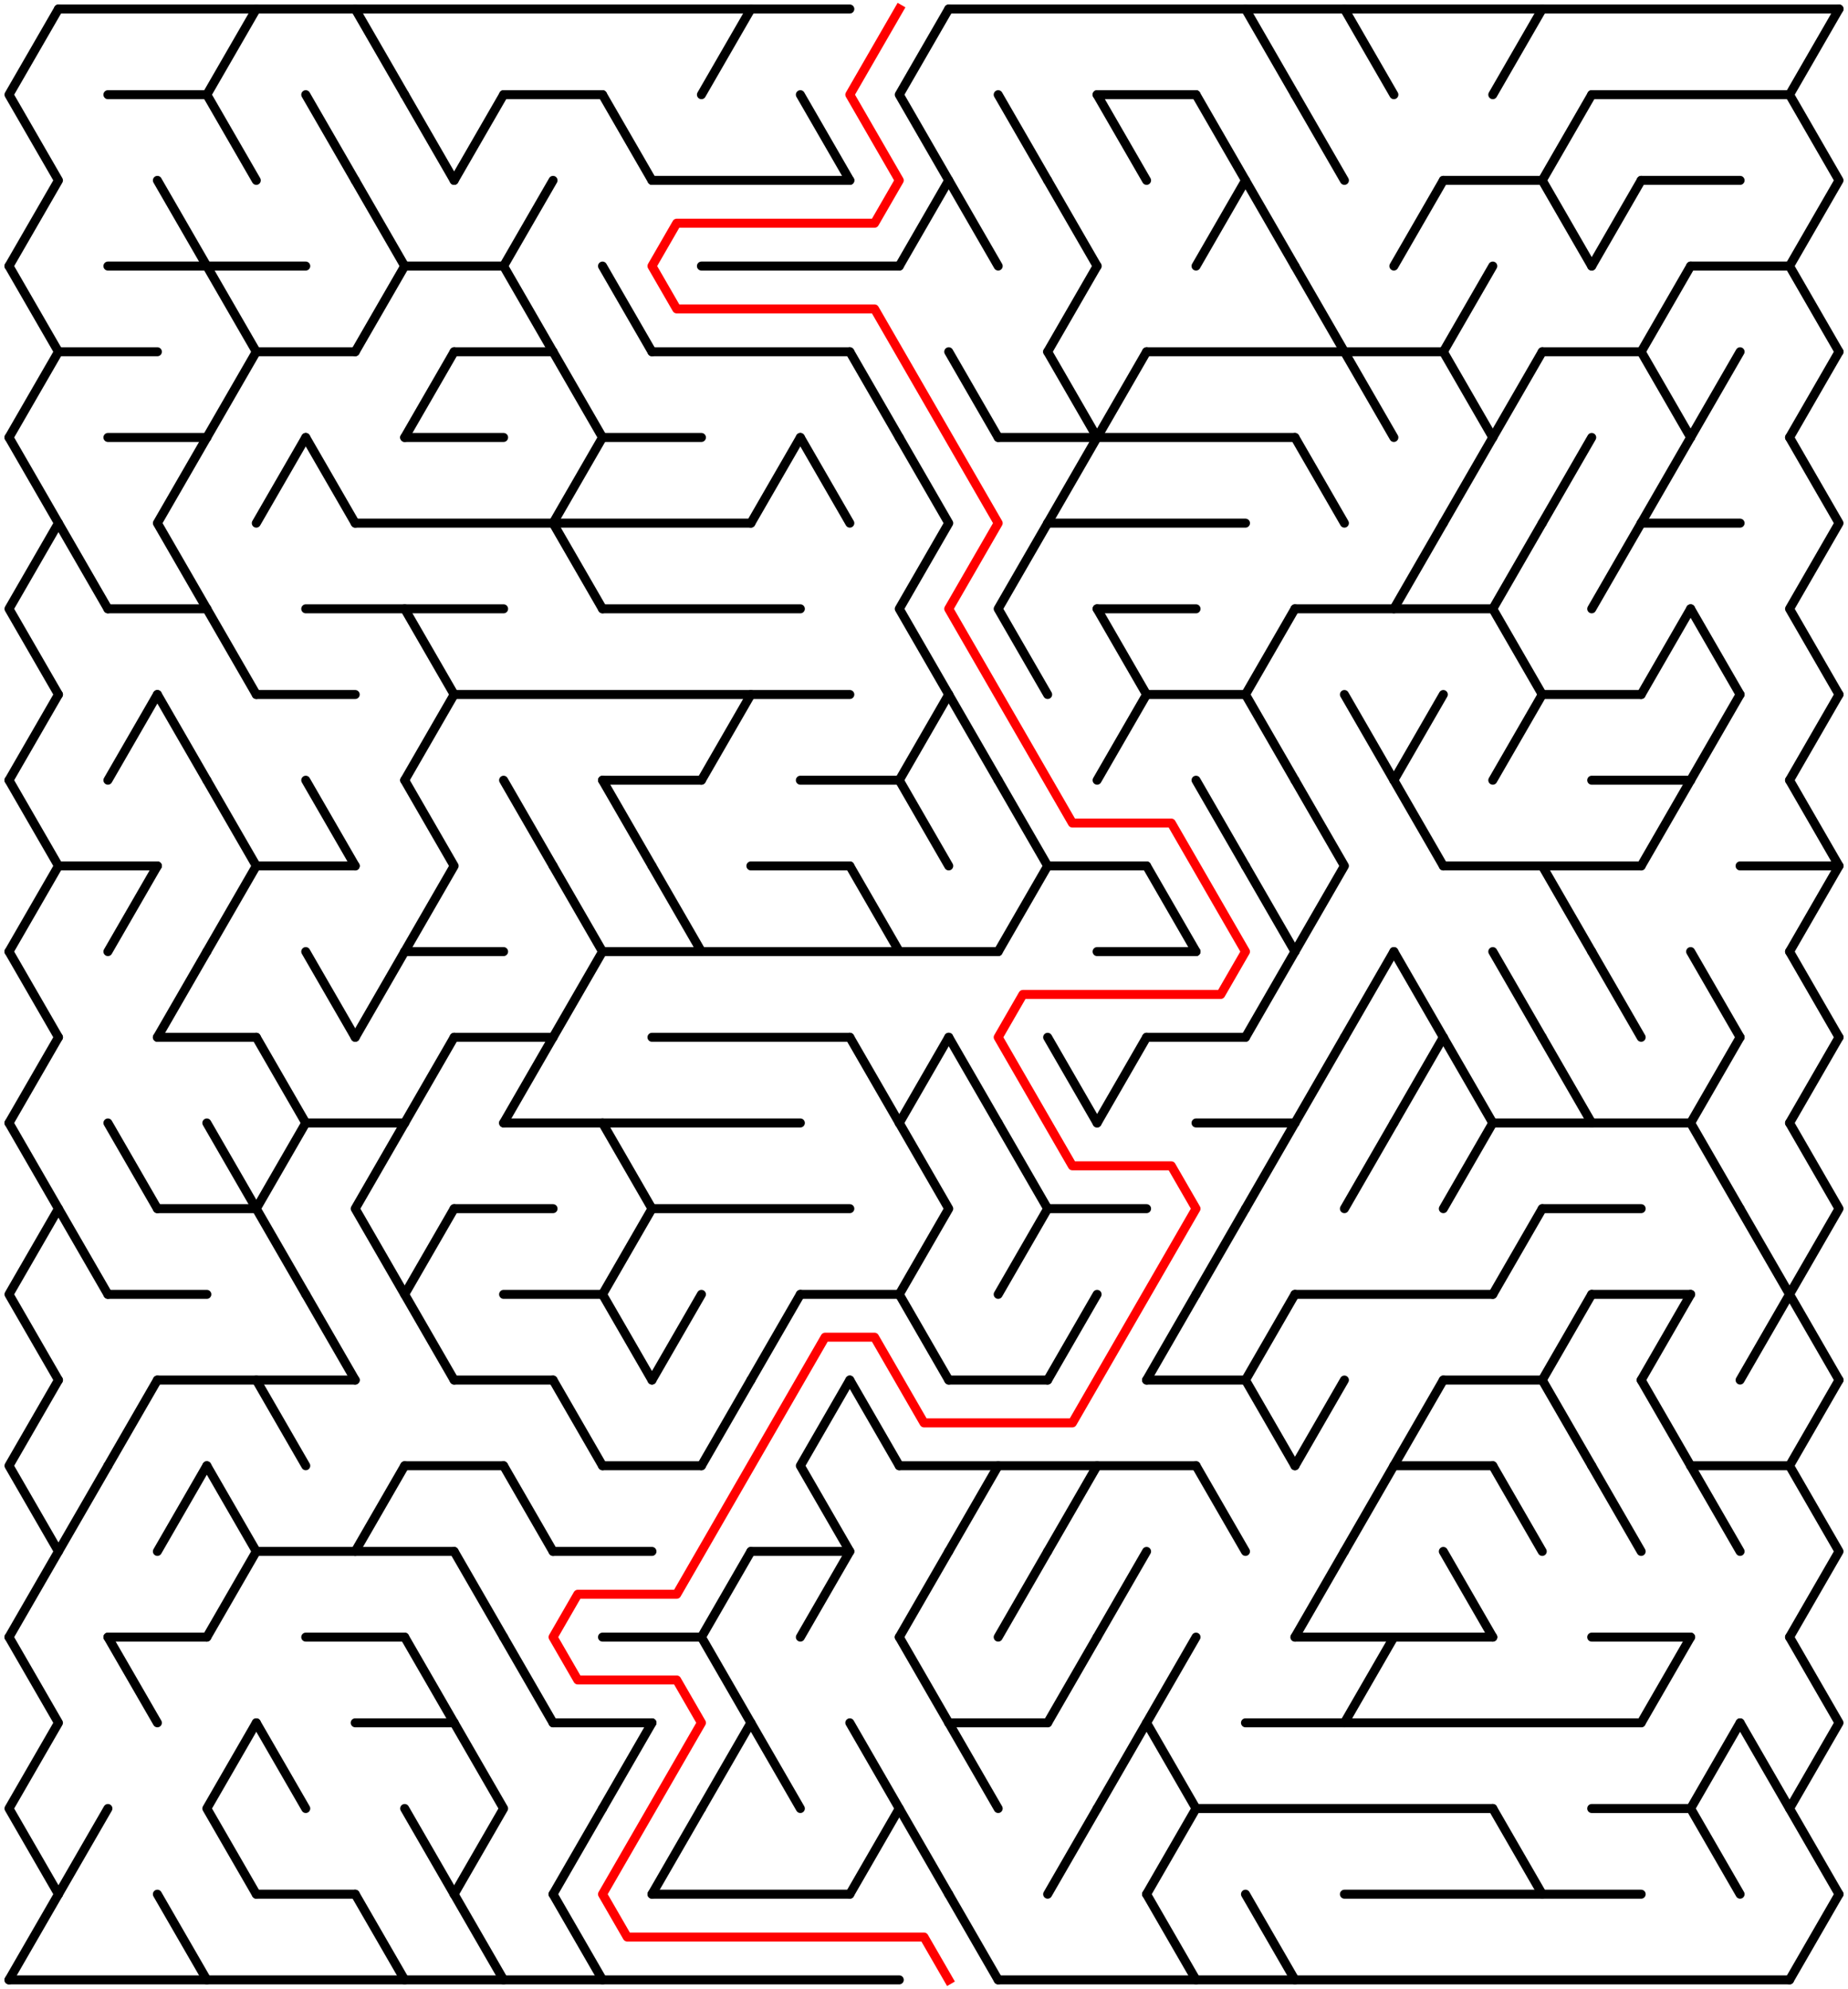 ﻿<?xml version="1.0" encoding="utf-8" standalone="no"?>
<!DOCTYPE svg PUBLIC "-//W3C//DTD SVG 1.1//EN" "http://www.w3.org/Graphics/SVG/1.1/DTD/svg11.dtd">
<svg width="411" height="442.209" version="1.1" xmlns="http://www.w3.org/2000/svg">
  <title>36 by 23 delta maze</title>
  <g fill="none" stroke="#000000" stroke-width="2" stroke-linecap="round" stroke-linejoin="round">
    <line x1="13" y1="2" x2="189" y2="2" />
    <line x1="211" y1="2" x2="409" y2="2" />
    <line x1="24" y1="21.053" x2="46" y2="21.053" />
    <line x1="112" y1="21.053" x2="134" y2="21.053" />
    <line x1="244" y1="21.053" x2="266" y2="21.053" />
    <line x1="354" y1="21.053" x2="398" y2="21.053" />
    <line x1="145" y1="40.105" x2="189" y2="40.105" />
    <line x1="321" y1="40.105" x2="343" y2="40.105" />
    <line x1="365" y1="40.105" x2="387" y2="40.105" />
    <line x1="24" y1="59.158" x2="68" y2="59.158" />
    <line x1="90" y1="59.158" x2="112" y2="59.158" />
    <line x1="156" y1="59.158" x2="200" y2="59.158" />
    <line x1="376" y1="59.158" x2="398" y2="59.158" />
    <line x1="13" y1="78.21" x2="35" y2="78.21" />
    <line x1="57" y1="78.21" x2="79" y2="78.21" />
    <line x1="101" y1="78.21" x2="123" y2="78.21" />
    <line x1="145" y1="78.21" x2="189" y2="78.21" />
    <line x1="255" y1="78.21" x2="321" y2="78.21" />
    <line x1="343" y1="78.21" x2="365" y2="78.21" />
    <line x1="24" y1="97.263" x2="46" y2="97.263" />
    <line x1="90" y1="97.263" x2="112" y2="97.263" />
    <line x1="134" y1="97.263" x2="156" y2="97.263" />
    <line x1="222" y1="97.263" x2="288" y2="97.263" />
    <line x1="79" y1="116.315" x2="167" y2="116.315" />
    <line x1="233" y1="116.315" x2="277" y2="116.315" />
    <line x1="365" y1="116.315" x2="387" y2="116.315" />
    <line x1="24" y1="135.368" x2="46" y2="135.368" />
    <line x1="68" y1="135.368" x2="112" y2="135.368" />
    <line x1="134" y1="135.368" x2="178" y2="135.368" />
    <line x1="244" y1="135.368" x2="266" y2="135.368" />
    <line x1="288" y1="135.368" x2="332" y2="135.368" />
    <line x1="57" y1="154.42" x2="79" y2="154.42" />
    <line x1="101" y1="154.42" x2="189" y2="154.42" />
    <line x1="255" y1="154.42" x2="277" y2="154.42" />
    <line x1="343" y1="154.42" x2="365" y2="154.42" />
    <line x1="134" y1="173.473" x2="156" y2="173.473" />
    <line x1="178" y1="173.473" x2="200" y2="173.473" />
    <line x1="354" y1="173.473" x2="376" y2="173.473" />
    <line x1="13" y1="192.526" x2="35" y2="192.526" />
    <line x1="57" y1="192.526" x2="79" y2="192.526" />
    <line x1="167" y1="192.526" x2="189" y2="192.526" />
    <line x1="233" y1="192.526" x2="255" y2="192.526" />
    <line x1="321" y1="192.526" x2="365" y2="192.526" />
    <line x1="387" y1="192.526" x2="409" y2="192.526" />
    <line x1="90" y1="211.578" x2="112" y2="211.578" />
    <line x1="134" y1="211.578" x2="222" y2="211.578" />
    <line x1="244" y1="211.578" x2="266" y2="211.578" />
    <line x1="35" y1="230.631" x2="57" y2="230.631" />
    <line x1="101" y1="230.631" x2="123" y2="230.631" />
    <line x1="145" y1="230.631" x2="189" y2="230.631" />
    <line x1="255" y1="230.631" x2="277" y2="230.631" />
    <line x1="68" y1="249.683" x2="90" y2="249.683" />
    <line x1="112" y1="249.683" x2="178" y2="249.683" />
    <line x1="266" y1="249.683" x2="288" y2="249.683" />
    <line x1="332" y1="249.683" x2="376" y2="249.683" />
    <line x1="35" y1="268.736" x2="57" y2="268.736" />
    <line x1="101" y1="268.736" x2="123" y2="268.736" />
    <line x1="145" y1="268.736" x2="189" y2="268.736" />
    <line x1="233" y1="268.736" x2="255" y2="268.736" />
    <line x1="343" y1="268.736" x2="365" y2="268.736" />
    <line x1="24" y1="287.788" x2="46" y2="287.788" />
    <line x1="112" y1="287.788" x2="134" y2="287.788" />
    <line x1="178" y1="287.788" x2="200" y2="287.788" />
    <line x1="288" y1="287.788" x2="332" y2="287.788" />
    <line x1="354" y1="287.788" x2="376" y2="287.788" />
    <line x1="35" y1="306.841" x2="79" y2="306.841" />
    <line x1="101" y1="306.841" x2="123" y2="306.841" />
    <line x1="211" y1="306.841" x2="233" y2="306.841" />
    <line x1="255" y1="306.841" x2="277" y2="306.841" />
    <line x1="321" y1="306.841" x2="343" y2="306.841" />
    <line x1="90" y1="325.894" x2="112" y2="325.894" />
    <line x1="134" y1="325.894" x2="156" y2="325.894" />
    <line x1="200" y1="325.894" x2="266" y2="325.894" />
    <line x1="310" y1="325.894" x2="332" y2="325.894" />
    <line x1="376" y1="325.894" x2="398" y2="325.894" />
    <line x1="57" y1="344.946" x2="101" y2="344.946" />
    <line x1="123" y1="344.946" x2="145" y2="344.946" />
    <line x1="167" y1="344.946" x2="189" y2="344.946" />
    <line x1="24" y1="363.999" x2="46" y2="363.999" />
    <line x1="68" y1="363.999" x2="90" y2="363.999" />
    <line x1="134" y1="363.999" x2="156" y2="363.999" />
    <line x1="288" y1="363.999" x2="332" y2="363.999" />
    <line x1="354" y1="363.999" x2="376" y2="363.999" />
    <line x1="79" y1="383.051" x2="101" y2="383.051" />
    <line x1="123" y1="383.051" x2="145" y2="383.051" />
    <line x1="211" y1="383.051" x2="233" y2="383.051" />
    <line x1="277" y1="383.051" x2="365" y2="383.051" />
    <line x1="266" y1="402.104" x2="332" y2="402.104" />
    <line x1="354" y1="402.104" x2="376" y2="402.104" />
    <line x1="57" y1="421.156" x2="79" y2="421.156" />
    <line x1="145" y1="421.156" x2="189" y2="421.156" />
    <line x1="299" y1="421.156" x2="365" y2="421.156" />
    <line x1="2" y1="440.209" x2="200" y2="440.209" />
    <line x1="222" y1="440.209" x2="398" y2="440.209" />
    <polyline points="13,2 2,21.053 13,40.105 2,59.158" />
    <line x1="2" y1="59.158" x2="13" y2="78.21" />
    <line x1="13" y1="78.21" x2="2" y2="97.263" />
    <polyline points="2,97.263 13,116.315 2,135.368 13,154.42" />
    <line x1="13" y1="154.42" x2="2" y2="173.473" />
    <polyline points="2,173.473 13,192.526 2,211.578" />
    <line x1="2" y1="211.578" x2="13" y2="230.631" />
    <line x1="13" y1="230.631" x2="2" y2="249.683" />
    <polyline points="2,249.683 13,268.736 2,287.788 13,306.841" />
    <polyline points="13,306.841 2,325.894 13,344.946 2,363.999" />
    <polyline points="2,363.999 13,383.051 2,402.104 13,421.156" />
    <line x1="13" y1="421.156" x2="2" y2="440.209" />
    <line x1="13" y1="116.315" x2="24" y2="135.368" />
    <line x1="13" y1="268.736" x2="24" y2="287.788" />
    <line x1="24" y1="325.894" x2="13" y2="344.946" />
    <line x1="24" y1="402.104" x2="13" y2="421.156" />
    <line x1="35" y1="154.42" x2="24" y2="173.473" />
    <line x1="35" y1="192.526" x2="24" y2="211.578" />
    <line x1="24" y1="249.683" x2="35" y2="268.736" />
    <line x1="35" y1="306.841" x2="24" y2="325.894" />
    <line x1="24" y1="363.999" x2="35" y2="383.051" />
    <line x1="35" y1="40.105" x2="46" y2="59.158" />
    <polyline points="46,97.263 35,116.315 46,135.368" />
    <line x1="35" y1="154.42" x2="46" y2="173.473" />
    <line x1="46" y1="211.578" x2="35" y2="230.631" />
    <line x1="46" y1="325.894" x2="35" y2="344.946" />
    <line x1="35" y1="421.156" x2="46" y2="440.209" />
    <polyline points="57,2 46,21.053 57,40.105" />
    <line x1="46" y1="59.158" x2="57" y2="78.21" />
    <line x1="57" y1="78.21" x2="46" y2="97.263" />
    <line x1="46" y1="135.368" x2="57" y2="154.42" />
    <polyline points="46,173.473 57,192.526 46,211.578" />
    <line x1="46" y1="249.683" x2="57" y2="268.736" />
    <polyline points="46,325.894 57,344.946 46,363.999" />
    <polyline points="57,383.051 46,402.104 57,421.156" />
    <line x1="68" y1="97.263" x2="57" y2="116.315" />
    <line x1="57" y1="230.631" x2="68" y2="249.683" />
    <polyline points="68,249.683 57,268.736 68,287.788" />
    <line x1="57" y1="306.841" x2="68" y2="325.894" />
    <line x1="57" y1="383.051" x2="68" y2="402.104" />
    <line x1="68" y1="21.053" x2="79" y2="40.105" />
    <line x1="68" y1="97.263" x2="79" y2="116.315" />
    <line x1="68" y1="173.473" x2="79" y2="192.526" />
    <line x1="68" y1="211.578" x2="79" y2="230.631" />
    <line x1="68" y1="287.788" x2="79" y2="306.841" />
    <line x1="79" y1="2" x2="90" y2="21.053" />
    <line x1="79" y1="40.105" x2="90" y2="59.158" />
    <line x1="90" y1="59.158" x2="79" y2="78.21" />
    <line x1="90" y1="211.578" x2="79" y2="230.631" />
    <polyline points="90,249.683 79,268.736 90,287.788" />
    <line x1="90" y1="325.894" x2="79" y2="344.946" />
    <line x1="79" y1="421.156" x2="90" y2="440.209" />
    <line x1="90" y1="21.053" x2="101" y2="40.105" />
    <line x1="101" y1="78.21" x2="90" y2="97.263" />
    <line x1="90" y1="135.368" x2="101" y2="154.42" />
    <line x1="101" y1="154.42" x2="90" y2="173.473" />
    <polyline points="90,173.473 101,192.526 90,211.578" />
    <line x1="101" y1="230.631" x2="90" y2="249.683" />
    <polyline points="101,268.736 90,287.788 101,306.841" />
    <line x1="90" y1="363.999" x2="101" y2="383.051" />
    <line x1="90" y1="402.104" x2="101" y2="421.156" />
    <line x1="112" y1="21.053" x2="101" y2="40.105" />
    <line x1="101" y1="344.946" x2="112" y2="363.999" />
    <polyline points="101,383.051 112,402.104 101,421.156" />
    <line x1="101" y1="421.156" x2="112" y2="440.209" />
    <line x1="123" y1="40.105" x2="112" y2="59.158" />
    <line x1="112" y1="59.158" x2="123" y2="78.21" />
    <line x1="112" y1="173.473" x2="123" y2="192.526" />
    <line x1="123" y1="230.631" x2="112" y2="249.683" />
    <line x1="112" y1="325.894" x2="123" y2="344.946" />
    <line x1="112" y1="363.999" x2="123" y2="383.051" />
    <line x1="123" y1="78.21" x2="134" y2="97.263" />
    <polyline points="134,97.263 123,116.315 134,135.368" />
    <line x1="123" y1="192.526" x2="134" y2="211.578" />
    <line x1="134" y1="211.578" x2="123" y2="230.631" />
    <line x1="123" y1="306.841" x2="134" y2="325.894" />
    <line x1="134" y1="402.104" x2="123" y2="421.156" />
    <line x1="123" y1="421.156" x2="134" y2="440.209" />
    <line x1="134" y1="21.053" x2="145" y2="40.105" />
    <line x1="134" y1="59.158" x2="145" y2="78.21" />
    <line x1="134" y1="173.473" x2="145" y2="192.526" />
    <polyline points="134,249.683 145,268.736 134,287.788 145,306.841" />
    <line x1="145" y1="383.051" x2="134" y2="402.104" />
    <line x1="145" y1="192.526" x2="156" y2="211.578" />
    <line x1="156" y1="287.788" x2="145" y2="306.841" />
    <line x1="156" y1="402.104" x2="145" y2="421.156" />
    <line x1="167" y1="2" x2="156" y2="21.053" />
    <line x1="167" y1="154.42" x2="156" y2="173.473" />
    <line x1="167" y1="306.841" x2="156" y2="325.894" />
    <line x1="167" y1="344.946" x2="156" y2="363.999" />
    <polyline points="156,363.999 167,383.051 156,402.104" />
    <line x1="178" y1="97.263" x2="167" y2="116.315" />
    <line x1="178" y1="287.788" x2="167" y2="306.841" />
    <line x1="167" y1="383.051" x2="178" y2="402.104" />
    <line x1="178" y1="21.053" x2="189" y2="40.105" />
    <line x1="178" y1="97.263" x2="189" y2="116.315" />
    <polyline points="189,306.841 178,325.894 189,344.946 178,363.999" />
    <line x1="189" y1="78.21" x2="200" y2="97.263" />
    <line x1="189" y1="192.526" x2="200" y2="211.578" />
    <line x1="189" y1="230.631" x2="200" y2="249.683" />
    <line x1="189" y1="306.841" x2="200" y2="325.894" />
    <polyline points="189,383.051 200,402.104 189,421.156" />
    <polyline points="211,2 200,21.053 211,40.105 200,59.158" />
    <polyline points="200,97.263 211,116.315 200,135.368 211,154.42" />
    <line x1="211" y1="154.42" x2="200" y2="173.473" />
    <line x1="200" y1="173.473" x2="211" y2="192.526" />
    <line x1="211" y1="230.631" x2="200" y2="249.683" />
    <polyline points="200,249.683 211,268.736 200,287.788 211,306.841" />
    <line x1="211" y1="344.946" x2="200" y2="363.999" />
    <line x1="200" y1="363.999" x2="211" y2="383.051" />
    <line x1="200" y1="402.104" x2="211" y2="421.156" />
    <line x1="211" y1="40.105" x2="222" y2="59.158" />
    <line x1="211" y1="78.21" x2="222" y2="97.263" />
    <line x1="211" y1="154.42" x2="222" y2="173.473" />
    <line x1="211" y1="230.631" x2="222" y2="249.683" />
    <line x1="222" y1="325.894" x2="211" y2="344.946" />
    <line x1="211" y1="383.051" x2="222" y2="402.104" />
    <line x1="211" y1="421.156" x2="222" y2="440.209" />
    <line x1="222" y1="21.053" x2="233" y2="40.105" />
    <polyline points="233,116.315 222,135.368 233,154.42" />
    <polyline points="222,173.473 233,192.526 222,211.578" />
    <polyline points="222,249.683 233,268.736 222,287.788" />
    <line x1="233" y1="344.946" x2="222" y2="363.999" />
    <line x1="233" y1="40.105" x2="244" y2="59.158" />
    <line x1="244" y1="59.158" x2="233" y2="78.21" />
    <line x1="233" y1="78.21" x2="244" y2="97.263" />
    <line x1="244" y1="97.263" x2="233" y2="116.315" />
    <line x1="233" y1="230.631" x2="244" y2="249.683" />
    <line x1="244" y1="287.788" x2="233" y2="306.841" />
    <line x1="244" y1="325.894" x2="233" y2="344.946" />
    <line x1="244" y1="363.999" x2="233" y2="383.051" />
    <line x1="244" y1="402.104" x2="233" y2="421.156" />
    <line x1="244" y1="21.053" x2="255" y2="40.105" />
    <line x1="255" y1="78.21" x2="244" y2="97.263" />
    <line x1="244" y1="135.368" x2="255" y2="154.42" />
    <line x1="255" y1="154.42" x2="244" y2="173.473" />
    <line x1="255" y1="230.631" x2="244" y2="249.683" />
    <line x1="255" y1="344.946" x2="244" y2="363.999" />
    <line x1="255" y1="383.051" x2="244" y2="402.104" />
    <line x1="255" y1="192.526" x2="266" y2="211.578" />
    <line x1="266" y1="287.788" x2="255" y2="306.841" />
    <polyline points="266,363.999 255,383.051 266,402.104 255,421.156" />
    <line x1="255" y1="421.156" x2="266" y2="440.209" />
    <polyline points="266,21.053 277,40.105 266,59.158" />
    <line x1="266" y1="173.473" x2="277" y2="192.526" />
    <line x1="277" y1="268.736" x2="266" y2="287.788" />
    <line x1="266" y1="325.894" x2="277" y2="344.946" />
    <line x1="277" y1="2" x2="288" y2="21.053" />
    <line x1="277" y1="40.105" x2="288" y2="59.158" />
    <line x1="288" y1="135.368" x2="277" y2="154.42" />
    <line x1="277" y1="154.42" x2="288" y2="173.473" />
    <line x1="277" y1="192.526" x2="288" y2="211.578" />
    <line x1="288" y1="211.578" x2="277" y2="230.631" />
    <line x1="288" y1="249.683" x2="277" y2="268.736" />
    <line x1="288" y1="287.788" x2="277" y2="306.841" />
    <line x1="277" y1="306.841" x2="288" y2="325.894" />
    <line x1="277" y1="421.156" x2="288" y2="440.209" />
    <line x1="288" y1="21.053" x2="299" y2="40.105" />
    <line x1="288" y1="59.158" x2="299" y2="78.21" />
    <line x1="288" y1="97.263" x2="299" y2="116.315" />
    <polyline points="288,173.473 299,192.526 288,211.578" />
    <line x1="299" y1="230.631" x2="288" y2="249.683" />
    <line x1="299" y1="306.841" x2="288" y2="325.894" />
    <line x1="299" y1="344.946" x2="288" y2="363.999" />
    <line x1="299" y1="2" x2="310" y2="21.053" />
    <line x1="299" y1="78.21" x2="310" y2="97.263" />
    <line x1="299" y1="154.42" x2="310" y2="173.473" />
    <line x1="310" y1="211.578" x2="299" y2="230.631" />
    <line x1="310" y1="249.683" x2="299" y2="268.736" />
    <line x1="310" y1="325.894" x2="299" y2="344.946" />
    <line x1="310" y1="363.999" x2="299" y2="383.051" />
    <line x1="321" y1="40.105" x2="310" y2="59.158" />
    <line x1="321" y1="116.315" x2="310" y2="135.368" />
    <line x1="321" y1="154.42" x2="310" y2="173.473" />
    <line x1="310" y1="173.473" x2="321" y2="192.526" />
    <line x1="310" y1="211.578" x2="321" y2="230.631" />
    <line x1="321" y1="230.631" x2="310" y2="249.683" />
    <line x1="321" y1="306.841" x2="310" y2="325.894" />
    <line x1="332" y1="59.158" x2="321" y2="78.21" />
    <line x1="321" y1="78.21" x2="332" y2="97.263" />
    <line x1="332" y1="97.263" x2="321" y2="116.315" />
    <line x1="321" y1="230.631" x2="332" y2="249.683" />
    <line x1="332" y1="249.683" x2="321" y2="268.736" />
    <line x1="321" y1="344.946" x2="332" y2="363.999" />
    <line x1="343" y1="2" x2="332" y2="21.053" />
    <line x1="343" y1="78.21" x2="332" y2="97.263" />
    <polyline points="343,116.315 332,135.368 343,154.42" />
    <line x1="343" y1="154.42" x2="332" y2="173.473" />
    <line x1="332" y1="211.578" x2="343" y2="230.631" />
    <line x1="343" y1="268.736" x2="332" y2="287.788" />
    <line x1="332" y1="325.894" x2="343" y2="344.946" />
    <line x1="332" y1="402.104" x2="343" y2="421.156" />
    <polyline points="354,21.053 343,40.105 354,59.158" />
    <line x1="354" y1="97.263" x2="343" y2="116.315" />
    <line x1="343" y1="192.526" x2="354" y2="211.578" />
    <line x1="343" y1="230.631" x2="354" y2="249.683" />
    <line x1="354" y1="287.788" x2="343" y2="306.841" />
    <line x1="343" y1="306.841" x2="354" y2="325.894" />
    <line x1="365" y1="40.105" x2="354" y2="59.158" />
    <line x1="365" y1="116.315" x2="354" y2="135.368" />
    <line x1="354" y1="211.578" x2="365" y2="230.631" />
    <line x1="354" y1="325.894" x2="365" y2="344.946" />
    <line x1="376" y1="59.158" x2="365" y2="78.21" />
    <line x1="365" y1="78.21" x2="376" y2="97.263" />
    <line x1="376" y1="97.263" x2="365" y2="116.315" />
    <line x1="376" y1="135.368" x2="365" y2="154.42" />
    <line x1="376" y1="173.473" x2="365" y2="192.526" />
    <line x1="376" y1="287.788" x2="365" y2="306.841" />
    <line x1="365" y1="306.841" x2="376" y2="325.894" />
    <line x1="376" y1="363.999" x2="365" y2="383.051" />
    <line x1="387" y1="78.21" x2="376" y2="97.263" />
    <line x1="376" y1="135.368" x2="387" y2="154.42" />
    <line x1="387" y1="154.42" x2="376" y2="173.473" />
    <line x1="376" y1="211.578" x2="387" y2="230.631" />
    <line x1="387" y1="230.631" x2="376" y2="249.683" />
    <line x1="376" y1="249.683" x2="387" y2="268.736" />
    <line x1="376" y1="325.894" x2="387" y2="344.946" />
    <polyline points="387,383.051 376,402.104 387,421.156" />
    <polyline points="387,268.736 398,287.788 387,306.841" />
    <line x1="387" y1="383.051" x2="398" y2="402.104" />
    <polyline points="409,2 398,21.053 409,40.105 398,59.158" />
    <line x1="398" y1="59.158" x2="409" y2="78.21" />
    <line x1="409" y1="78.21" x2="398" y2="97.263" />
    <polyline points="398,97.263 409,116.315 398,135.368 409,154.42" />
    <line x1="409" y1="154.42" x2="398" y2="173.473" />
    <polyline points="398,173.473 409,192.526 398,211.578" />
    <line x1="398" y1="211.578" x2="409" y2="230.631" />
    <line x1="409" y1="230.631" x2="398" y2="249.683" />
    <polyline points="398,249.683 409,268.736 398,287.788 409,306.841" />
    <polyline points="409,306.841 398,325.894 409,344.946 398,363.999" />
    <polyline points="398,363.999 409,383.051 398,402.104 409,421.156" />
    <line x1="409" y1="421.156" x2="398" y2="440.209" />
  </g>
  <polyline fill="none" stroke="#ff0000" stroke-width="2" stroke-linecap="square" stroke-linejoin="round" points="200,2 189,21.053 200,40.105 194.5,49.631 150.5,49.631 145,59.158 150.5,68.684 194.5,68.684 222,116.315 211,135.368 238.5,182.999 260.5,182.999 277,211.578 271.5,221.104 227.5,221.104 222,230.631 238.5,259.21 260.5,259.21 266,268.736 238.5,316.367 205.5,316.367 194.5,297.315 183.5,297.315 150.5,354.472 128.5,354.472 123,363.999 128.5,373.525 150.5,373.525 156,383.051 134,421.156 139.5,430.683 205.5,430.683 211,440.209" />
  <type>Rectangular</type>
</svg>
